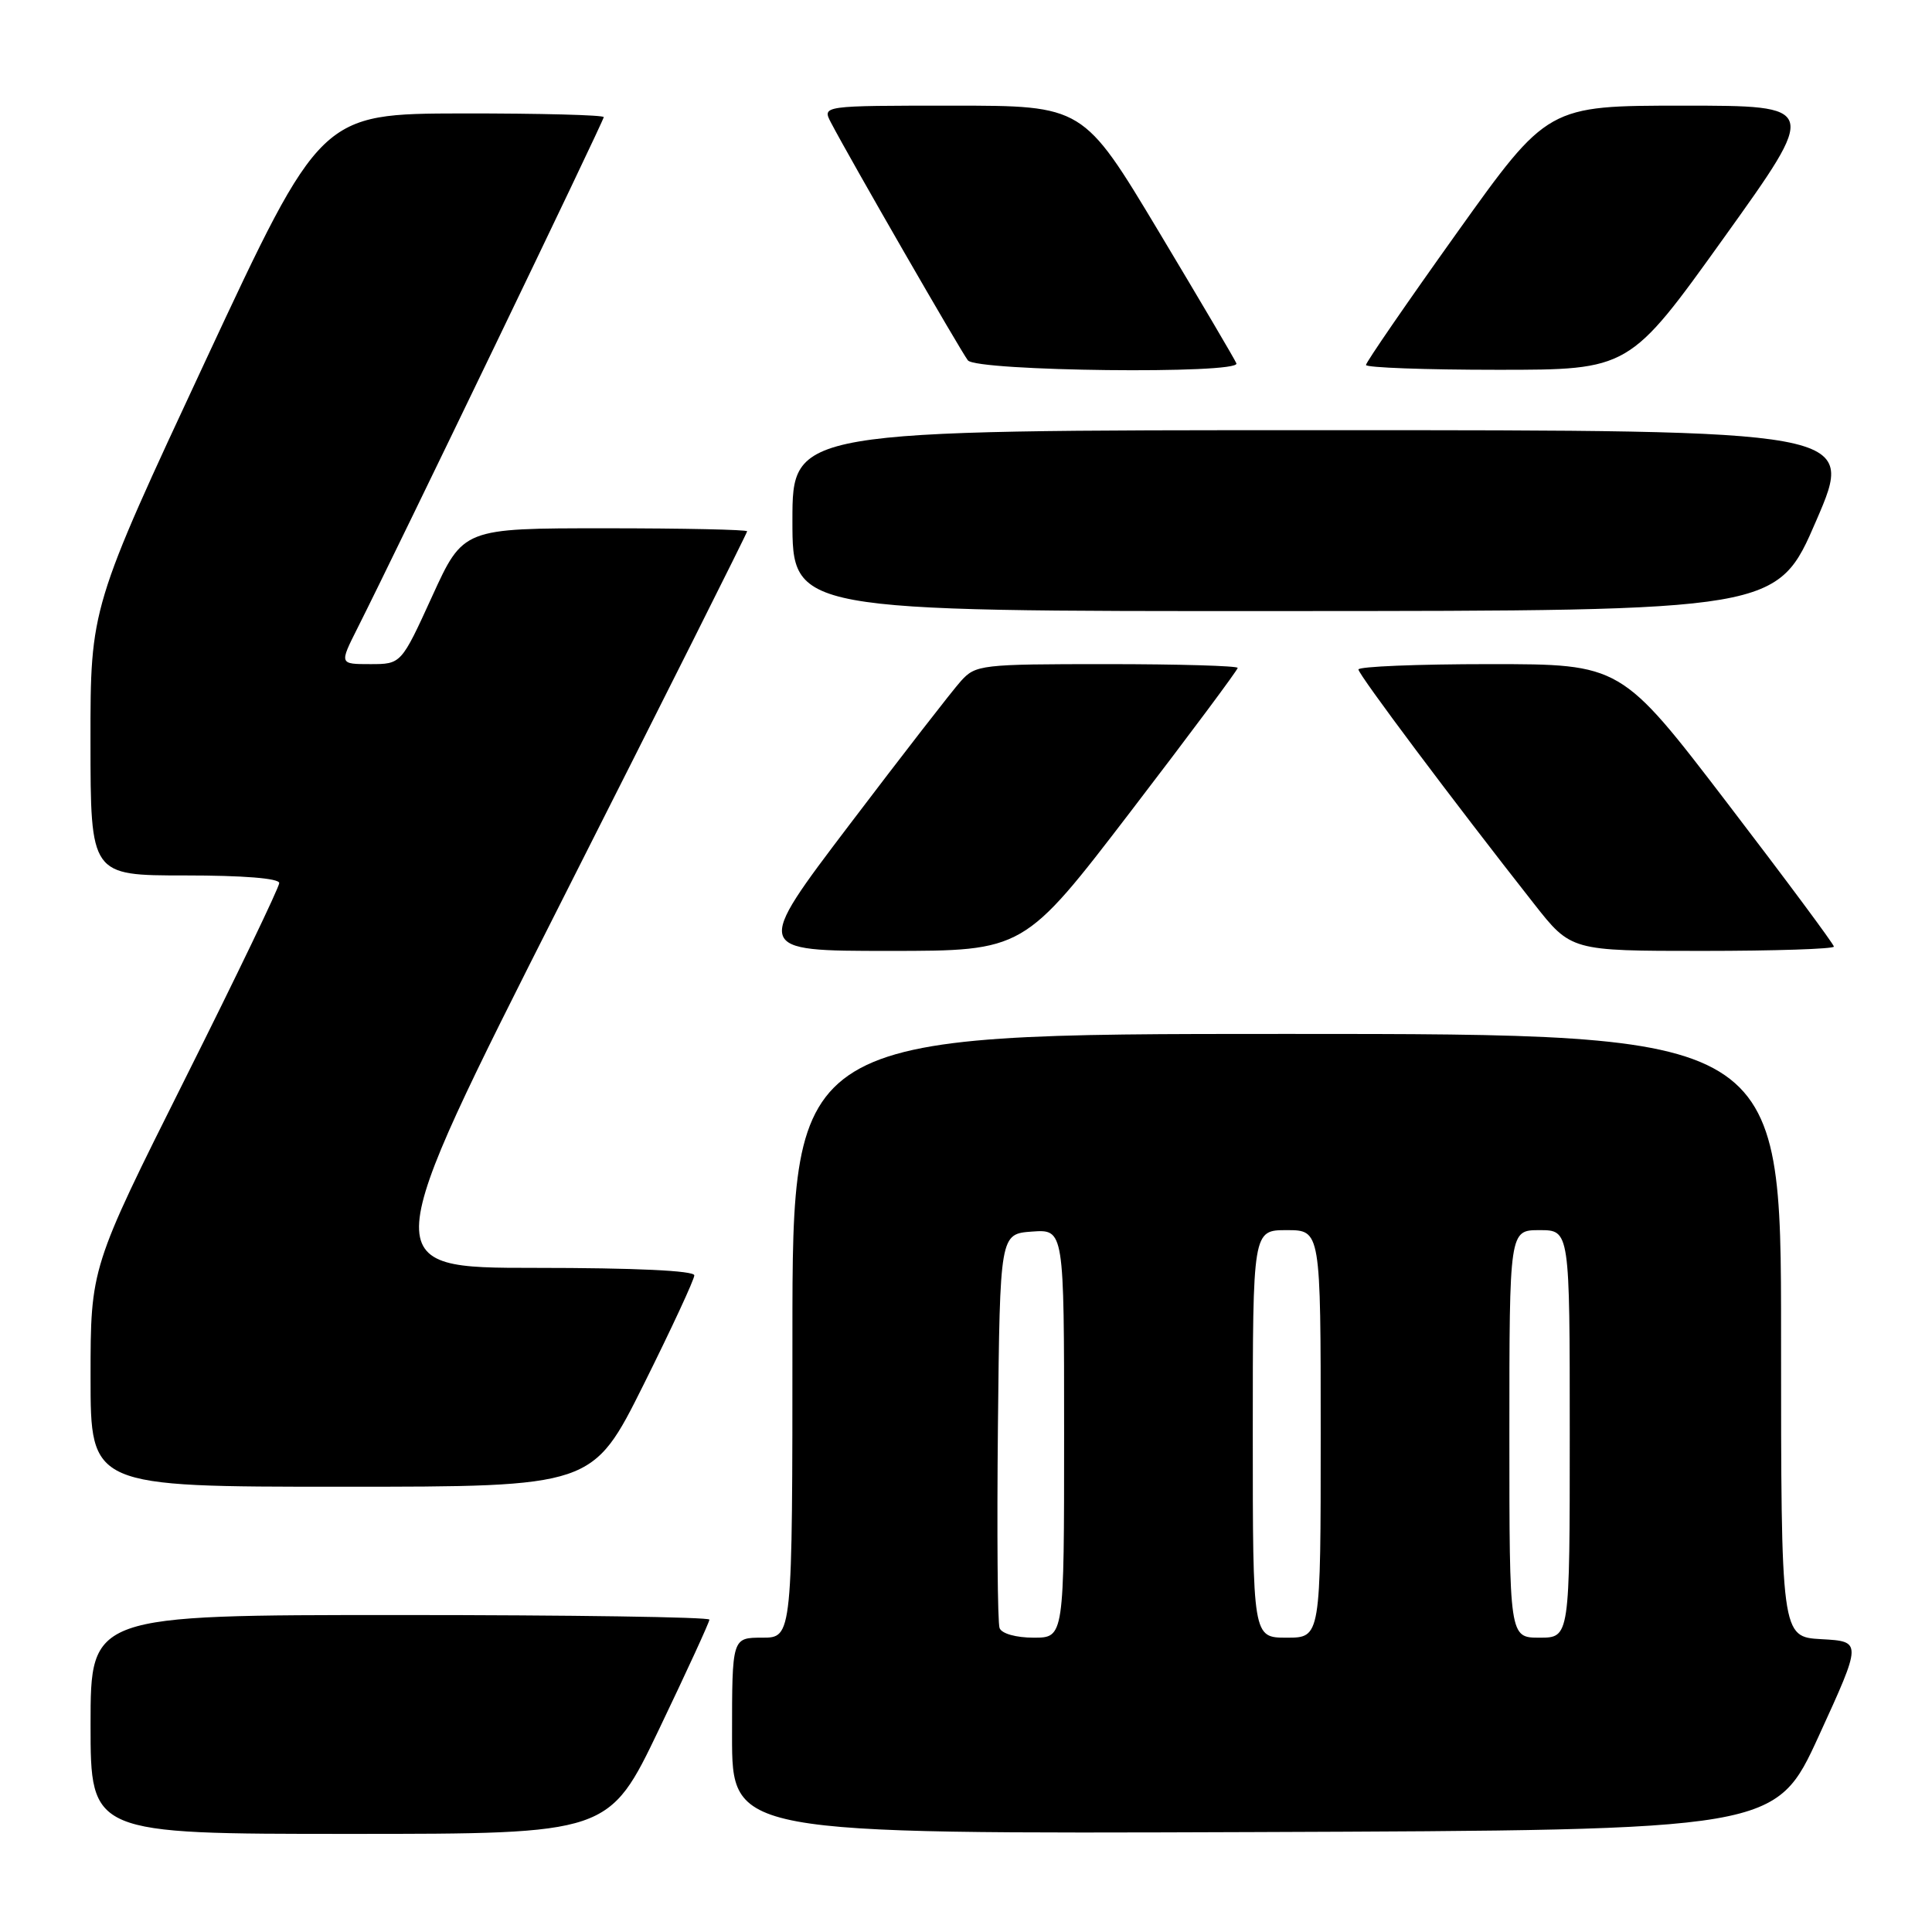 <?xml version="1.0" encoding="UTF-8" standalone="no"?>
<!DOCTYPE svg PUBLIC "-//W3C//DTD SVG 1.1//EN" "http://www.w3.org/Graphics/SVG/1.1/DTD/svg11.dtd" >
<svg xmlns="http://www.w3.org/2000/svg" xmlns:xlink="http://www.w3.org/1999/xlink" version="1.1" viewBox="0 0 256 256">
 <g >
 <path fill="currentColor"
d=" M 87.34 229.11 C 91.00 221.47 94.00 214.94 94.00 214.61 C 94.00 214.27 75.55 214.00 53.00 214.00 C 12.00 214.00 12.00 214.00 12.00 228.50 C 12.00 243.00 12.00 243.00 46.34 243.00 C 80.69 243.00 80.69 243.00 87.34 229.11 Z  M 241.01 230.00 C 246.73 217.50 246.73 217.50 241.36 217.20 C 236.00 216.90 236.00 216.90 236.00 176.95 C 236.00 137.00 236.00 137.00 170.50 137.00 C 105.00 137.00 105.00 137.00 105.00 177.00 C 105.00 217.00 105.00 217.00 101.00 217.00 C 97.00 217.00 97.00 217.00 97.00 230.01 C 97.00 243.01 97.00 243.01 166.14 242.76 C 235.28 242.50 235.28 242.50 241.01 230.00 Z  M 85.27 183.49 C 88.97 176.06 92.00 169.54 92.00 168.99 C 92.00 168.37 84.17 168.00 70.92 168.00 C 49.84 168.00 49.84 168.00 74.42 119.40 C 87.94 92.67 99.00 70.62 99.00 70.40 C 99.00 70.18 90.54 70.00 80.19 70.00 C 61.38 70.00 61.38 70.00 57.27 79.00 C 53.16 88.00 53.16 88.00 49.06 88.00 C 44.97 88.00 44.97 88.00 47.36 83.25 C 52.65 72.76 80.00 16.01 80.00 15.52 C 80.00 15.24 71.56 15.02 61.25 15.03 C 42.50 15.07 42.50 15.07 27.24 47.78 C 11.98 80.50 11.98 80.50 11.99 98.25 C 12.00 116.00 12.00 116.00 24.50 116.00 C 32.23 116.00 37.00 116.38 37.00 117.01 C 37.00 117.56 31.38 129.26 24.50 143.00 C 12.00 167.98 12.00 167.98 12.00 182.49 C 12.00 197.00 12.00 197.00 45.27 197.00 C 78.53 197.00 78.53 197.00 85.27 183.49 Z  M 149.84 107.50 C 157.63 97.33 164.00 88.78 164.00 88.50 C 164.00 88.23 156.20 88.00 146.67 88.00 C 129.98 88.00 129.28 88.08 127.32 90.25 C 126.20 91.49 119.57 100.04 112.58 109.25 C 99.87 126.00 99.87 126.00 117.77 126.00 C 135.67 126.00 135.67 126.00 149.84 107.50 Z  M 243.00 125.43 C 243.00 125.12 236.65 116.57 228.89 106.43 C 214.79 88.00 214.79 88.00 197.39 88.00 C 187.83 88.00 180.00 88.32 180.00 88.71 C 180.00 89.38 192.59 106.19 203.26 119.75 C 208.17 126.00 208.17 126.00 225.59 126.00 C 235.16 126.00 243.00 125.74 243.00 125.43 Z  M 240.67 68.97 C 245.84 57.00 245.84 57.00 175.42 57.00 C 105.00 57.00 105.00 57.00 105.00 69.00 C 105.00 81.00 105.00 81.00 170.25 80.97 C 235.50 80.95 235.50 80.95 240.67 68.97 Z  M 163.83 48.15 C 163.65 47.68 159.01 39.81 153.52 30.65 C 143.53 14.00 143.53 14.00 126.23 14.00 C 108.93 14.00 108.93 14.00 110.11 16.25 C 112.70 21.20 127.33 46.58 128.25 47.75 C 129.41 49.20 164.40 49.60 163.83 48.15 Z  M 228.43 31.50 C 240.97 14.00 240.97 14.00 223.03 14.00 C 205.08 14.00 205.08 14.00 193.04 30.86 C 186.42 40.13 181.00 48.01 181.00 48.36 C 181.00 48.71 188.85 49.00 198.45 49.00 C 215.89 49.00 215.89 49.00 228.43 31.50 Z  M 132.45 215.73 C 132.18 215.04 132.09 203.00 132.23 188.98 C 132.50 163.50 132.50 163.50 136.75 163.19 C 141.00 162.89 141.00 162.89 141.00 189.94 C 141.00 217.00 141.00 217.00 136.97 217.00 C 134.64 217.00 132.73 216.47 132.45 215.73 Z  M 166.00 190.00 C 166.00 163.00 166.00 163.00 170.50 163.00 C 175.00 163.00 175.00 163.00 175.00 190.00 C 175.00 217.00 175.00 217.00 170.50 217.00 C 166.00 217.00 166.00 217.00 166.00 190.00 Z  M 200.00 190.00 C 200.00 163.00 200.00 163.00 204.00 163.00 C 208.00 163.00 208.00 163.00 208.00 190.00 C 208.00 217.00 208.00 217.00 204.00 217.00 C 200.00 217.00 200.00 217.00 200.00 190.00 Z "/>
</g>
</svg>
